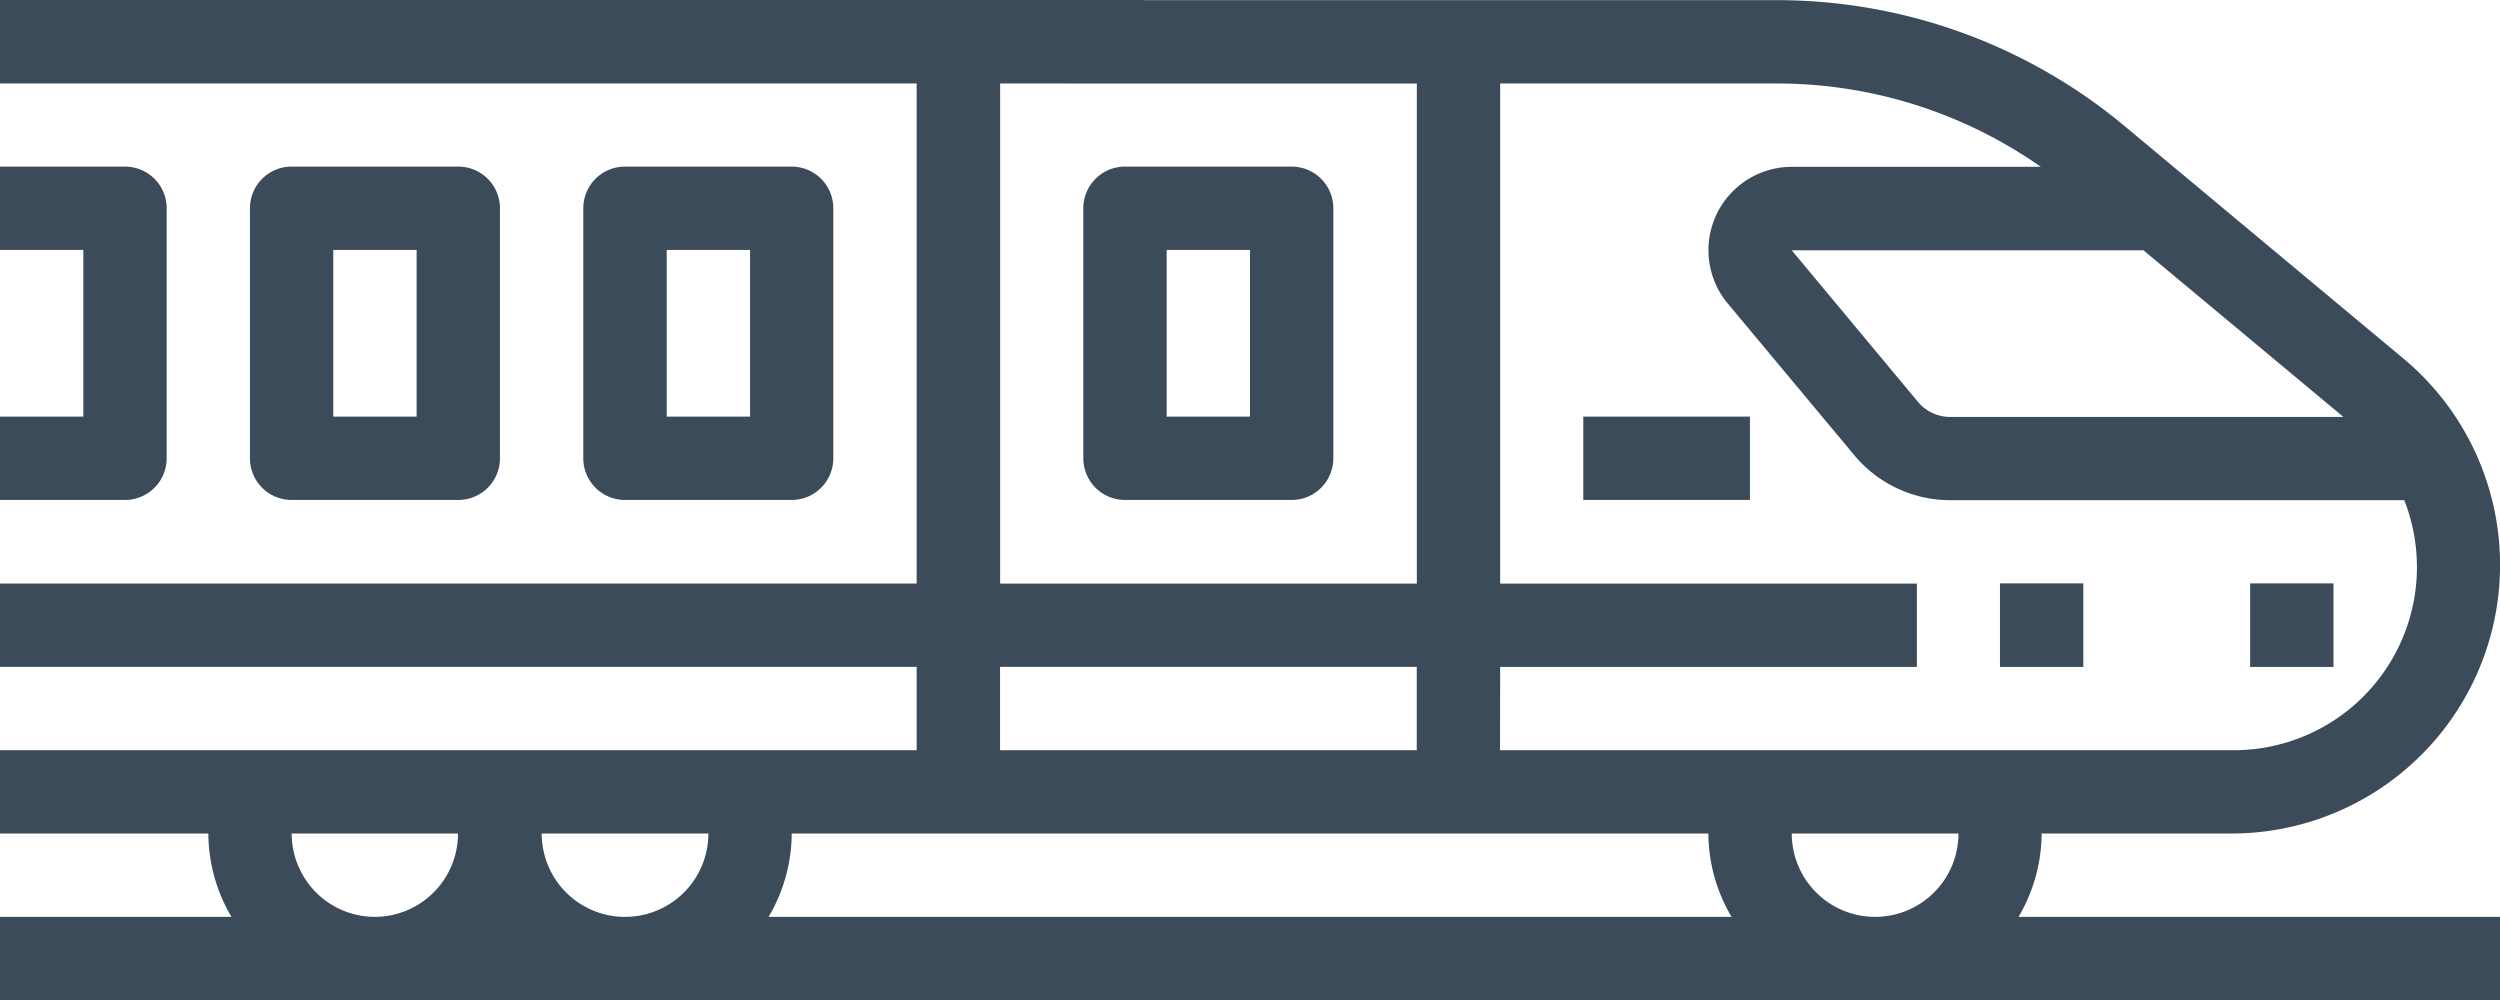 <svg xmlns="http://www.w3.org/2000/svg" width="33.298" height="13.319" viewBox="0 0 33.298 13.319">
  <path d="M250.156,139.33h2.22a.555.555,0,0,0,.555-.555v-3.33a.555.555,0,0,0-.555-.555h-2.22a.555.555,0,0,0-.555.555v3.33A.555.555,0,0,0,250.156,139.33Zm.555-3.33h1.11v2.22h-1.11Zm0,0" transform="translate(-235.172 -132.671)" fill="#3c4b5a"/>
  <path d="M137.173,139.33a.555.555,0,0,0,.555-.555v-3.33a.555.555,0,0,0-.555-.555h-2.22a.555.555,0,0,0-.555.555v3.33a.555.555,0,0,0,.555.555ZM135.509,136h1.11v2.22h-1.11Zm0,0" transform="translate(-126.629 -132.671)" fill="#3c4b5a"/>
  <path d="M60.376,139.33a.555.555,0,0,0,.555-.555v-3.33a.555.555,0,0,0-.555-.555h-2.22a.555.555,0,0,0-.555.555v3.33a.555.555,0,0,0,.555.555ZM58.711,136h1.11v2.22h-1.11Zm0,0" transform="translate(-54.272 -132.671)" fill="#3c4b5a"/>
  <path d="M2.22,138.775v-3.33a.555.555,0,0,0-.555-.555H0V136H1.11v2.22H0v1.11H1.665A.555.555,0,0,0,2.22,138.775Zm0,0" transform="translate(0 -132.671)" fill="#3c4b5a"/>
  <path d="M364.8,192.488h2.22v1.11H364.8Zm0,0" transform="translate(-343.712 -186.939)" fill="#3c4b5a"/>
  <path d="M460.8,230.887h1.11V232H460.8Zm0,0" transform="translate(-434.162 -223.117)" fill="#3c4b5a"/>
  <path d="M518.4,230.887h1.11V232H518.4Zm0,0" transform="translate(-488.43 -223.117)" fill="#3c4b5a"/>
  <path d="M15.242,96.488H0V97.6H12.209v6.66H0v1.11H12.209v1.11H0v1.11H2.775a2.2,2.2,0,0,0,.308,1.11H0v1.11H33.3V108.7H26.885a2.2,2.2,0,0,0,.308-1.11H29.72a3.578,3.578,0,0,0,2.291-6.327l-3.718-3.1a7.23,7.23,0,0,0-4.62-1.673h-8.43ZM4.995,108.7a1.11,1.11,0,0,1-1.11-1.11H6.1A1.11,1.11,0,0,1,4.995,108.7Zm3.33,0a1.11,1.11,0,0,1-1.11-1.11h2.22A1.11,1.11,0,0,1,8.325,108.7Zm4.995-3.33h5.55v1.11h-5.55Zm-3.083,3.33a2.2,2.2,0,0,0,.308-1.11H22.754a2.2,2.2,0,0,0,.309,1.11Zm14.738,0a1.11,1.11,0,0,1-1.11-1.11h2.22A1.11,1.11,0,0,1,24.974,108.7Zm3.573-8.879,2.664,2.22H25.973a.555.555,0,0,1-.427-.2l-1.682-2.02h4.683Zm-8.567,5.55h5.55v-1.11h-5.55V97.6h3.693a6.118,6.118,0,0,1,3.508,1.11H23.864a1.11,1.11,0,0,0-.852,1.82l1.685,2.02a1.661,1.661,0,0,0,1.277.6h6.049a2.439,2.439,0,0,1-2.3,3.33H19.979Zm-1.11-7.77v6.66h-5.55V97.6Z" transform="translate(0 -96.488)" fill="#3c4b5a"/>
</svg>
